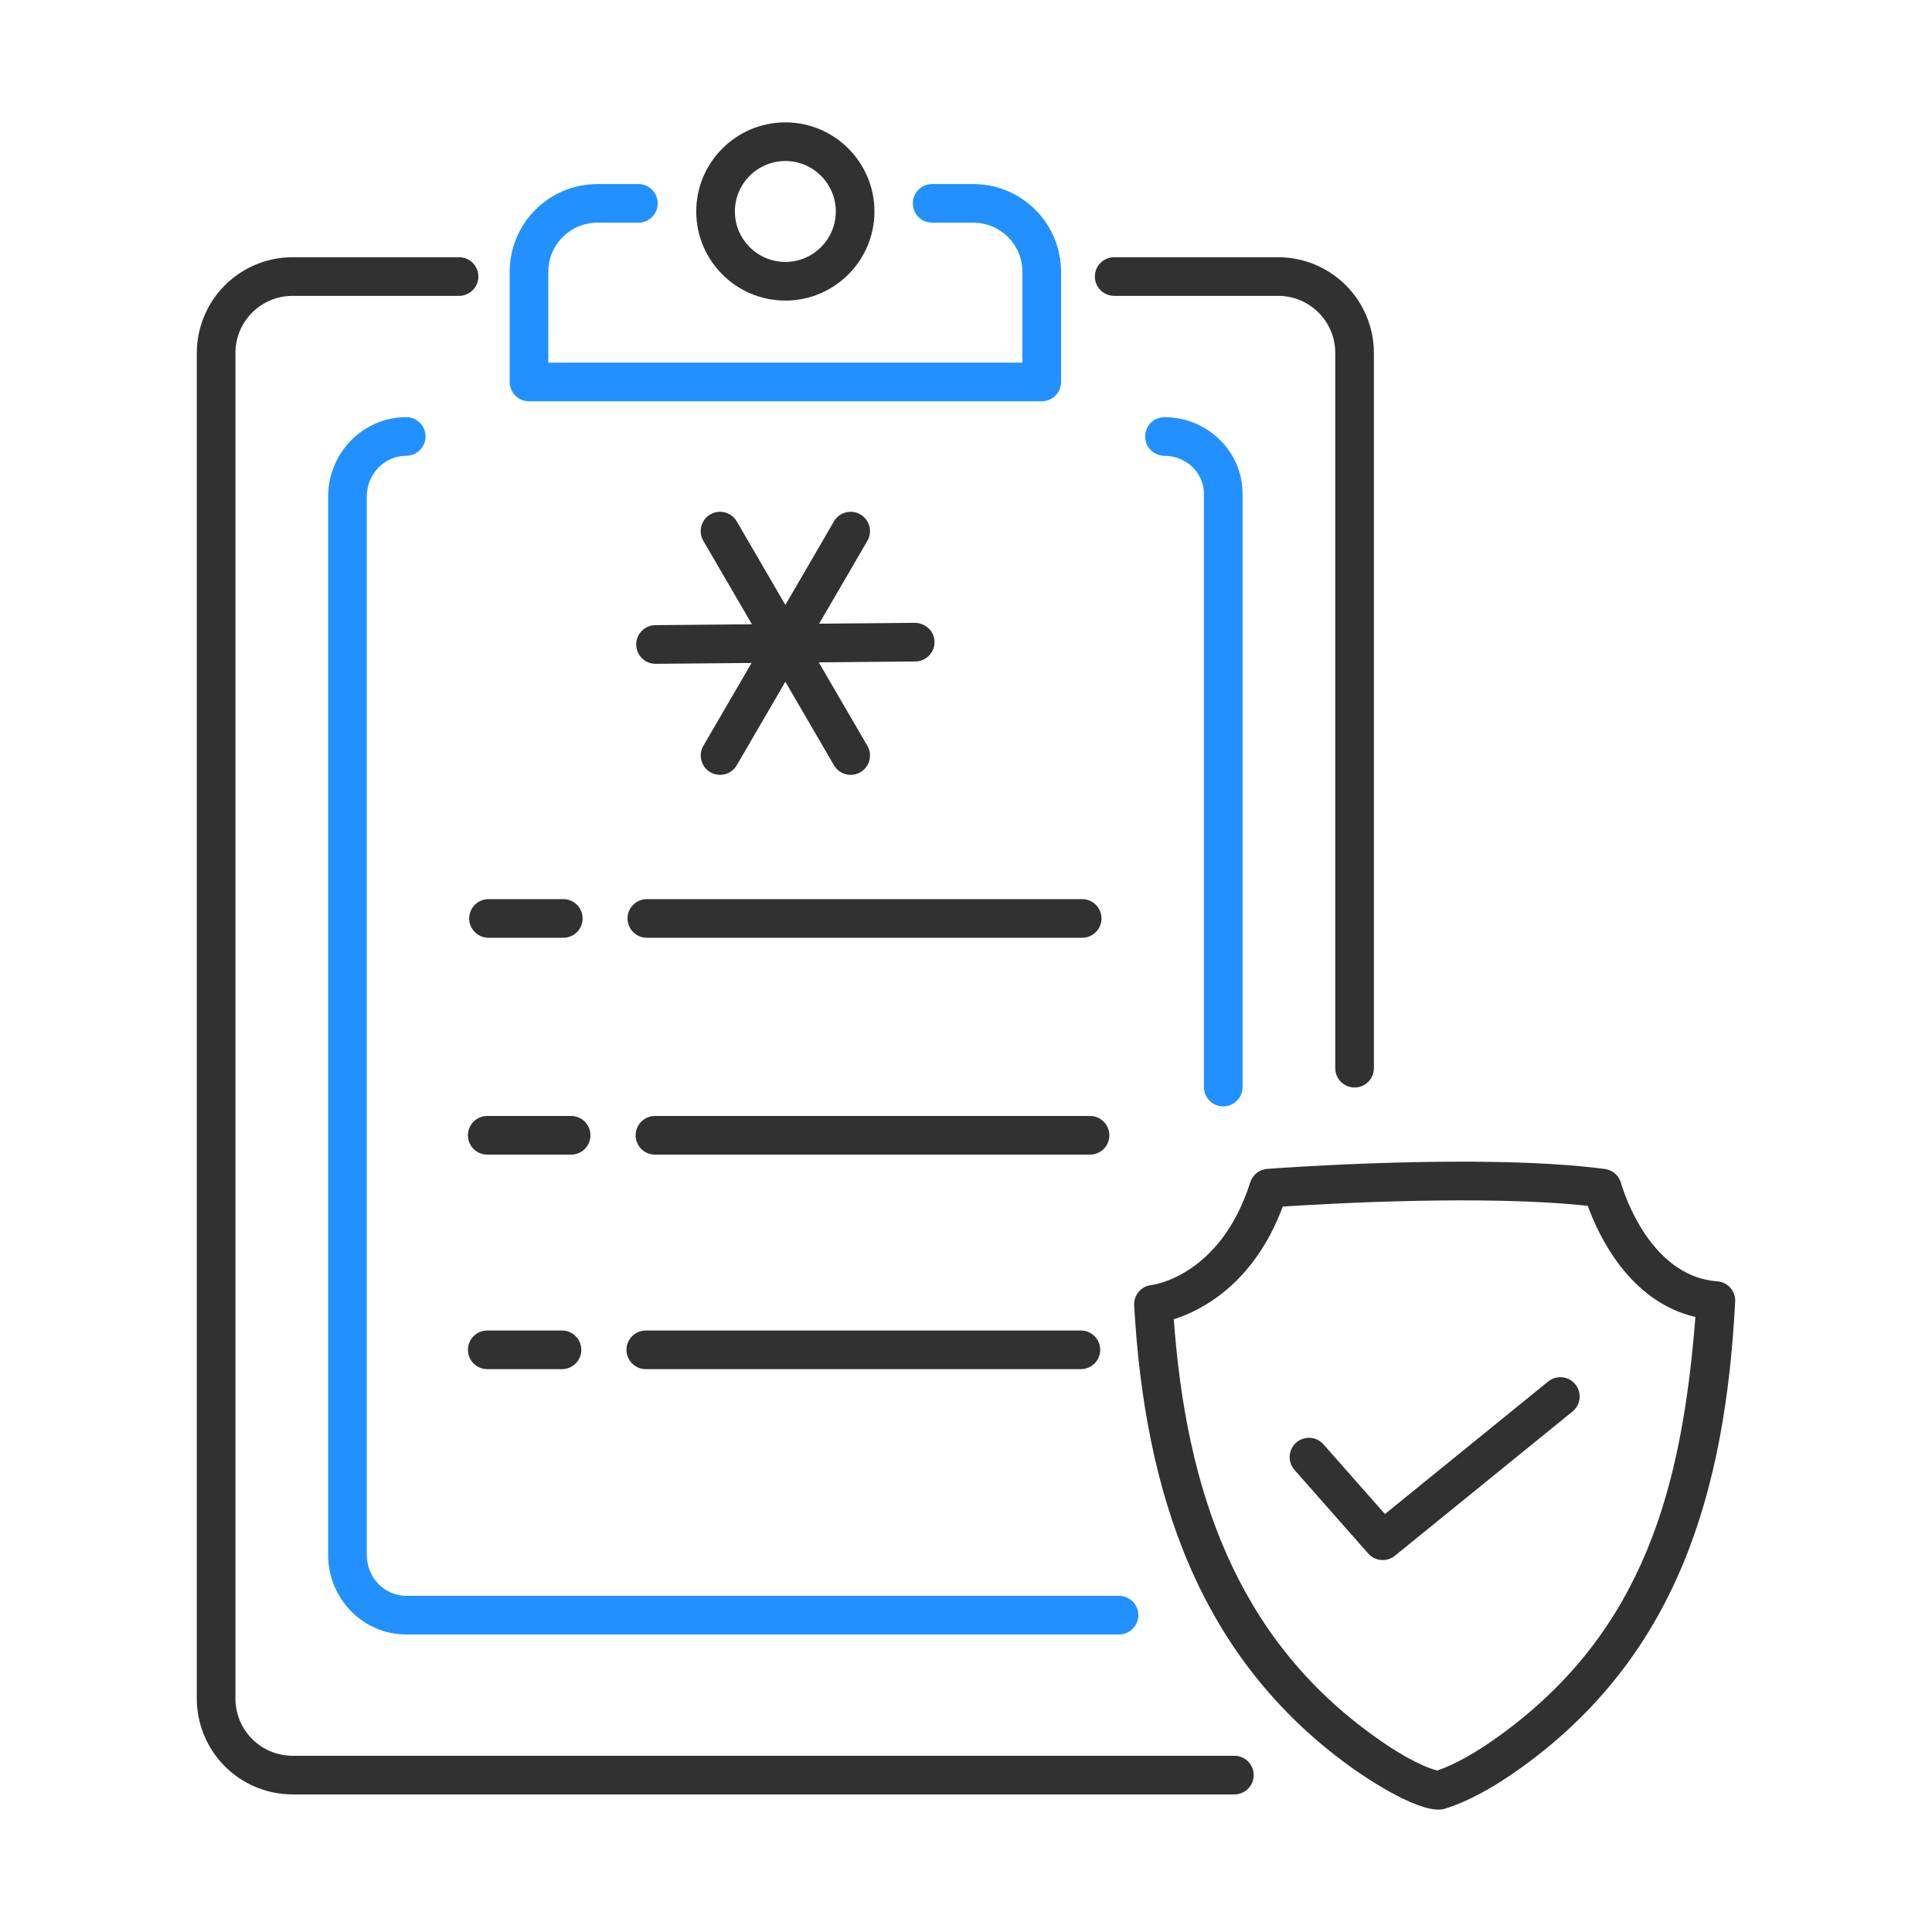 <svg width="80" height="80" viewBox="0 0 80 80" fill="none" xmlns="http://www.w3.org/2000/svg">
<g clip-path="url(#clip0_2007_900)">
<path d="M8.149 14.613V70.339C8.151 71.39 8.569 72.398 9.312 73.141C10.055 73.884 11.062 74.302 12.113 74.303H51.113C51.325 74.303 51.528 74.219 51.678 74.069C51.828 73.919 51.913 73.715 51.913 73.503C51.913 73.291 51.828 73.087 51.678 72.937C51.528 72.787 51.325 72.703 51.113 72.703H12.113C11.486 72.702 10.886 72.453 10.442 72.01C9.999 71.567 9.75 70.966 9.749 70.339V14.613C9.749 13.31 10.81 12.251 12.113 12.251H19.008C19.22 12.251 19.424 12.166 19.574 12.016C19.724 11.866 19.808 11.663 19.808 11.451C19.808 11.239 19.724 11.035 19.574 10.885C19.424 10.735 19.22 10.651 19.008 10.651H12.113C11.062 10.652 10.055 11.069 9.312 11.812C8.569 12.555 8.151 13.562 8.149 14.613ZM56.09 45.031C56.302 45.031 56.505 44.947 56.655 44.797C56.805 44.647 56.89 44.444 56.89 44.231V14.613C56.889 13.563 56.471 12.555 55.728 11.812C54.985 11.069 53.978 10.652 52.927 10.651H46.136C45.923 10.651 45.72 10.735 45.57 10.885C45.42 11.035 45.336 11.239 45.336 11.451C45.336 11.663 45.42 11.866 45.57 12.016C45.72 12.166 45.923 12.251 46.136 12.251H52.927C54.23 12.251 55.29 13.31 55.29 14.613V44.231C55.29 44.674 55.648 45.031 56.09 45.031Z" fill="#313131"/>
<path d="M16.821 18.872C17.034 18.872 17.237 18.788 17.387 18.638C17.537 18.488 17.621 18.285 17.621 18.073C17.621 17.86 17.537 17.657 17.387 17.507C17.237 17.357 17.034 17.273 16.821 17.273C15.039 17.273 13.588 18.748 13.588 20.561V64.39C13.588 66.205 15.039 67.68 16.821 67.68H46.336C46.548 67.68 46.752 67.596 46.902 67.446C47.052 67.296 47.136 67.092 47.136 66.88C47.136 66.668 47.052 66.464 46.902 66.314C46.752 66.164 46.548 66.08 46.336 66.08H16.821C15.921 66.08 15.188 65.323 15.188 64.391V20.561C15.188 19.63 15.921 18.872 16.821 18.872ZM50.652 45.813C50.864 45.813 51.068 45.729 51.218 45.579C51.368 45.429 51.452 45.225 51.452 45.013V20.445C51.452 18.697 50.001 17.274 48.218 17.274C48.005 17.274 47.802 17.358 47.652 17.508C47.502 17.658 47.418 17.861 47.418 18.074C47.418 18.286 47.502 18.489 47.652 18.639C47.802 18.789 48.005 18.874 48.218 18.874C49.119 18.874 49.852 19.578 49.852 20.445V45.013C49.852 45.455 50.21 45.813 50.652 45.813ZM21.104 11.251V15.816C21.104 16.259 21.462 16.616 21.904 16.616H43.136C43.348 16.616 43.552 16.532 43.702 16.382C43.852 16.232 43.936 16.029 43.936 15.816V11.251C43.935 10.289 43.552 9.366 42.871 8.685C42.191 8.005 41.268 7.622 40.305 7.621H38.599C38.386 7.621 38.183 7.706 38.033 7.856C37.883 8.006 37.798 8.209 37.798 8.421C37.798 8.634 37.883 8.837 38.033 8.987C38.183 9.137 38.386 9.221 38.599 9.221H40.305C41.425 9.221 42.336 10.132 42.336 11.251V15.017H22.704V11.251C22.704 10.131 23.615 9.221 24.735 9.221H26.435C26.648 9.221 26.851 9.137 27.001 8.987C27.151 8.837 27.235 8.634 27.235 8.421C27.235 8.209 27.151 8.006 27.001 7.856C26.851 7.706 26.648 7.621 26.435 7.621H24.736C23.774 7.622 22.851 8.005 22.17 8.685C21.489 9.366 21.105 10.289 21.104 11.251Z" fill="#2291FF"/>
<path d="M32.52 5.067C30.485 5.067 28.83 6.722 28.83 8.757C28.83 10.793 30.485 12.446 32.52 12.446C34.555 12.446 36.209 10.791 36.209 8.757C36.209 6.723 34.555 5.067 32.52 5.067ZM32.52 10.846C31.369 10.846 30.43 9.909 30.43 8.757C30.43 7.605 31.369 6.667 32.52 6.667C33.672 6.667 34.609 7.605 34.609 8.757C34.609 9.909 33.672 10.846 32.52 10.846ZM45.936 47.01C45.936 46.798 45.852 46.594 45.702 46.444C45.552 46.294 45.348 46.21 45.136 46.21H27.12C26.908 46.21 26.704 46.294 26.554 46.444C26.404 46.594 26.32 46.798 26.32 47.01C26.32 47.222 26.404 47.426 26.554 47.576C26.704 47.726 26.908 47.81 27.12 47.81H45.136C45.348 47.81 45.552 47.726 45.702 47.576C45.852 47.426 45.936 47.222 45.936 47.01ZM26.741 55.093C26.529 55.093 26.326 55.178 26.176 55.328C26.026 55.478 25.941 55.681 25.941 55.893C25.941 56.105 26.026 56.309 26.176 56.459C26.326 56.609 26.529 56.693 26.741 56.693H44.757C44.969 56.693 45.173 56.609 45.323 56.459C45.473 56.309 45.557 56.105 45.557 55.893C45.557 55.681 45.473 55.478 45.323 55.328C45.173 55.178 44.969 55.093 44.757 55.093H26.741ZM44.812 37.231H26.784C26.572 37.231 26.368 37.315 26.218 37.465C26.068 37.615 25.984 37.819 25.984 38.031C25.984 38.243 26.068 38.447 26.218 38.597C26.368 38.747 26.572 38.831 26.784 38.831H44.811C45.023 38.831 45.226 38.747 45.376 38.597C45.526 38.447 45.611 38.243 45.611 38.031C45.611 37.819 45.526 37.615 45.376 37.465C45.226 37.315 45.023 37.231 44.811 37.231H44.812ZM20.176 47.81H23.649C23.861 47.81 24.065 47.726 24.215 47.576C24.365 47.426 24.449 47.222 24.449 47.01C24.449 46.798 24.365 46.594 24.215 46.444C24.065 46.294 23.861 46.21 23.649 46.21H20.176C19.964 46.21 19.76 46.294 19.61 46.444C19.46 46.594 19.376 46.798 19.376 47.01C19.376 47.222 19.46 47.426 19.61 47.576C19.76 47.726 19.964 47.81 20.176 47.81ZM20.176 56.693H23.271C23.484 56.693 23.687 56.609 23.837 56.459C23.987 56.309 24.071 56.105 24.071 55.893C24.071 55.681 23.987 55.478 23.837 55.328C23.687 55.178 23.484 55.093 23.271 55.093H20.176C19.964 55.093 19.76 55.178 19.61 55.328C19.46 55.478 19.376 55.681 19.376 55.893C19.376 56.105 19.46 56.309 19.61 56.459C19.76 56.609 19.964 56.693 20.176 56.693ZM19.428 38.031C19.428 38.472 19.787 38.831 20.228 38.831H23.325C23.537 38.831 23.74 38.747 23.89 38.597C24.041 38.447 24.125 38.243 24.125 38.031C24.125 37.819 24.041 37.615 23.89 37.465C23.74 37.315 23.537 37.231 23.325 37.231H20.228C20.016 37.231 19.813 37.315 19.663 37.465C19.512 37.615 19.428 37.819 19.428 38.031ZM26.345 26.694C26.346 26.905 26.432 27.107 26.581 27.255C26.731 27.404 26.934 27.487 27.145 27.487H27.151L31.121 27.452L29.124 30.883C29.018 31.067 28.988 31.285 29.043 31.49C29.097 31.695 29.23 31.87 29.414 31.977C29.597 32.084 29.816 32.113 30.021 32.059C30.226 32.005 30.401 31.871 30.508 31.688L32.52 28.229L34.532 31.688C34.639 31.871 34.814 32.005 35.019 32.059C35.224 32.113 35.443 32.084 35.626 31.977C35.81 31.87 35.943 31.695 35.998 31.49C36.052 31.285 36.022 31.067 35.916 30.883L33.904 27.427L37.904 27.39C38.344 27.386 38.7 27.025 38.697 26.584C38.693 26.142 38.343 25.807 37.889 25.79L33.919 25.826L35.916 22.395C36.022 22.211 36.052 21.993 35.998 21.788C35.943 21.583 35.81 21.407 35.626 21.301C35.443 21.194 35.224 21.165 35.019 21.219C34.814 21.273 34.639 21.407 34.532 21.59L32.52 25.049L30.507 21.589C30.454 21.498 30.384 21.419 30.3 21.355C30.216 21.291 30.121 21.245 30.02 21.218C29.918 21.191 29.812 21.184 29.708 21.198C29.604 21.212 29.504 21.247 29.413 21.3C29.322 21.352 29.242 21.423 29.179 21.506C29.115 21.59 29.068 21.685 29.041 21.787C29.015 21.888 29.008 21.994 29.022 22.098C29.036 22.202 29.07 22.303 29.123 22.394L31.135 25.85L27.135 25.886C26.923 25.888 26.721 25.974 26.572 26.126C26.424 26.277 26.341 26.481 26.343 26.693L26.345 26.694ZM65.232 57.323C65.166 57.241 65.084 57.173 64.992 57.123C64.9 57.073 64.798 57.041 64.694 57.031C64.589 57.02 64.484 57.029 64.383 57.059C64.282 57.089 64.188 57.139 64.107 57.205L57.348 62.693L54.801 59.807C54.732 59.728 54.647 59.664 54.553 59.618C54.459 59.571 54.356 59.544 54.251 59.538C54.146 59.531 54.041 59.545 53.942 59.579C53.843 59.613 53.751 59.666 53.672 59.736C53.593 59.806 53.529 59.89 53.483 59.984C53.436 60.078 53.409 60.181 53.403 60.286C53.396 60.391 53.41 60.496 53.444 60.595C53.478 60.695 53.532 60.786 53.601 60.865L56.656 64.328C56.793 64.483 56.984 64.579 57.19 64.596C57.396 64.613 57.601 64.55 57.761 64.419L65.115 58.448C65.196 58.382 65.264 58.3 65.314 58.208C65.364 58.115 65.395 58.014 65.406 57.91C65.417 57.805 65.407 57.7 65.378 57.599C65.348 57.498 65.298 57.404 65.232 57.323Z" fill="#313131"/>
<path d="M59.819 74.898C60.765 74.607 61.842 74.027 63.02 73.175C69.466 68.522 71.439 61.764 71.85 53.894C71.86 53.685 71.788 53.481 71.65 53.324C71.511 53.167 71.317 53.071 71.108 53.056C68.192 52.845 67.135 49.03 67.124 48.992C67.083 48.839 66.998 48.702 66.879 48.597C66.76 48.493 66.613 48.426 66.457 48.405C61.422 47.739 52.836 48.373 52.472 48.401C52.314 48.413 52.162 48.473 52.037 48.571C51.912 48.67 51.819 48.804 51.771 48.956C50.543 52.815 47.788 53.198 47.678 53.212C47.474 53.233 47.286 53.332 47.153 53.489C47.02 53.645 46.952 53.846 46.963 54.051C47.401 61.806 49.627 68.646 55.962 73.189C56.73 73.74 58.916 75.17 59.818 74.898H59.819ZM56.896 71.89C51.168 67.783 49.118 61.677 48.604 54.628C49.752 54.264 51.918 53.169 53.117 49.961C54.997 49.838 61.532 49.468 65.746 49.932C66.173 51.114 67.45 53.892 70.203 54.533C69.648 61.577 68.086 67.543 62.082 71.878C61.12 72.574 60.258 73.056 59.516 73.314C59.235 73.246 58.399 72.969 56.895 71.889L56.896 71.89Z" fill="#313131"/>
</g>
<defs>
<clipPath id="clip0_2007_900">
<rect width="80" height="80" fill="white"/>
</clipPath>
</defs>
</svg>
